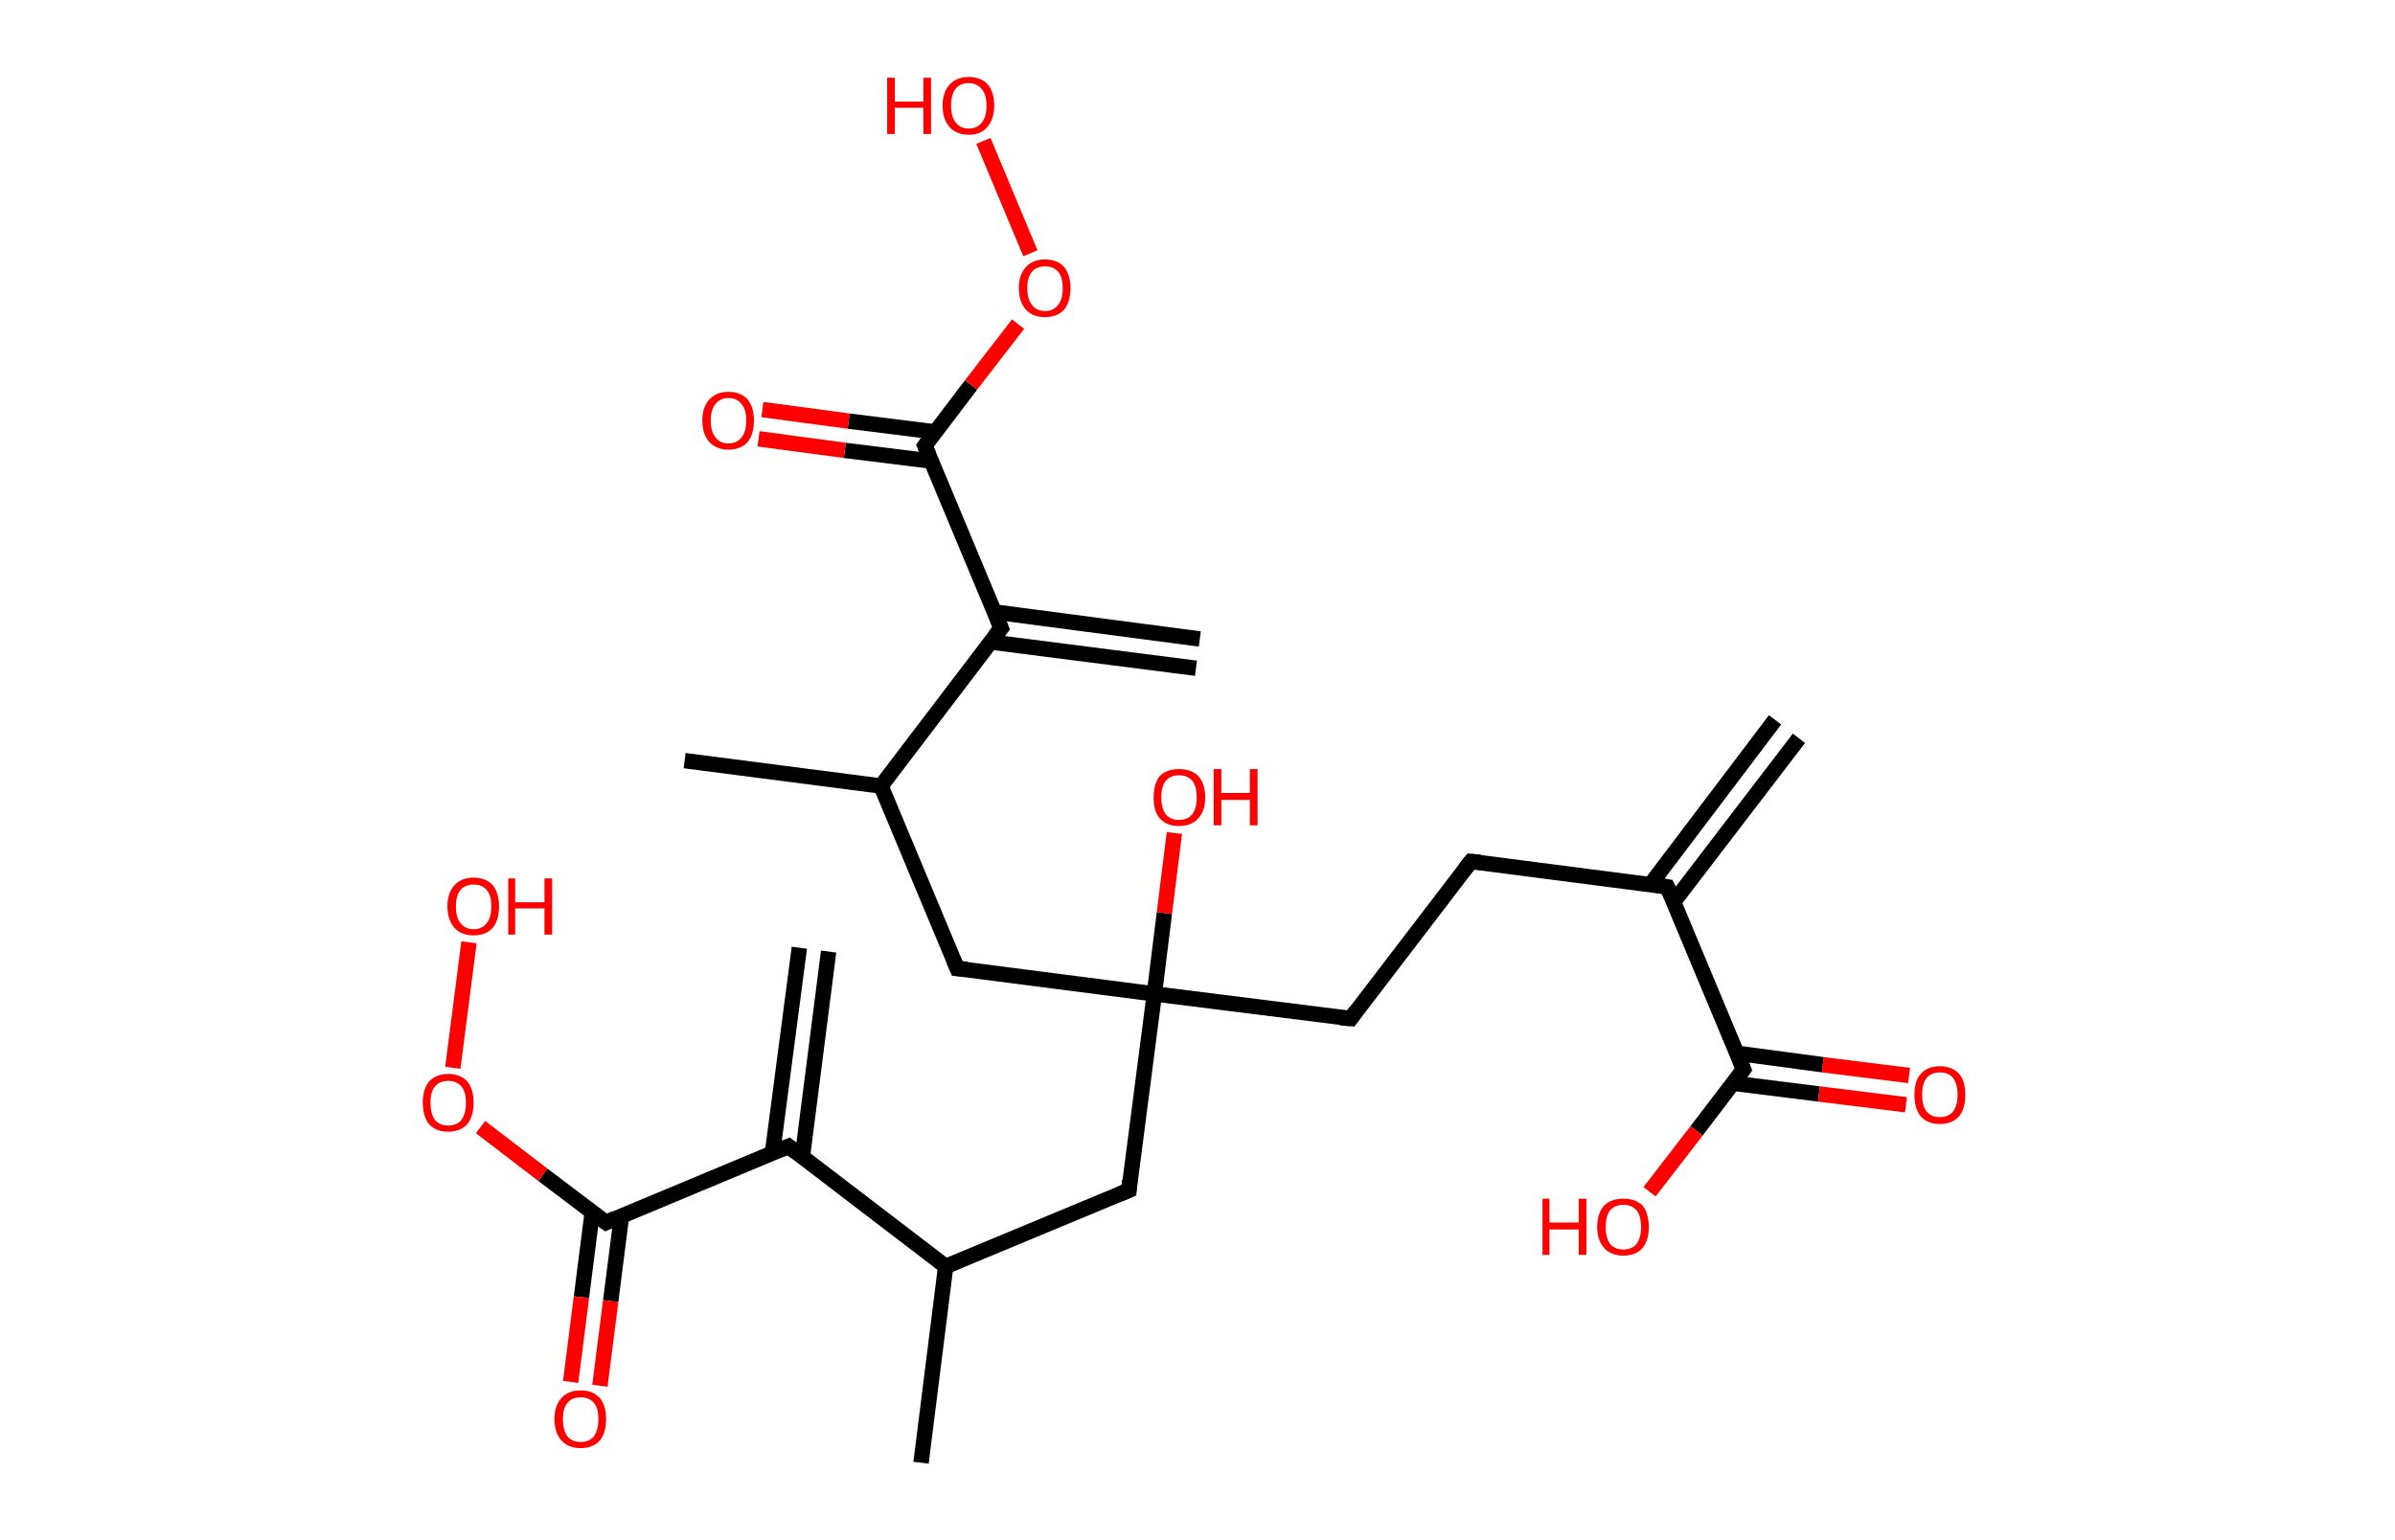 <?xml version='1.0' encoding='ASCII' standalone='yes'?>
<svg xmlns="http://www.w3.org/2000/svg" xmlns:rdkit="http://www.rdkit.org/xml" xmlns:xlink="http://www.w3.org/1999/xlink" version="1.1" baseProfile="full" xml:space="preserve" width="311px" height="200px" viewBox="0 0 311 200">
<!-- END OF HEADER -->
<rect style="opacity:1.0;fill:#FFFFFF;stroke:none" width="311.0" height="200.0" x="0.0" y="0.0"> </rect>
<path class="bond-0 atom-0 atom-1" d="M 233.6,95.9 L 217.3,117.2" style="fill:none;fill-rule:evenodd;stroke:#000000;stroke-width:2.0px;stroke-linecap:butt;stroke-linejoin:miter;stroke-opacity:1"/>
<path class="bond-0 atom-0 atom-1" d="M 230.5,93.5 L 214.3,114.9" style="fill:none;fill-rule:evenodd;stroke:#000000;stroke-width:2.0px;stroke-linecap:butt;stroke-linejoin:miter;stroke-opacity:1"/>
<path class="bond-1 atom-1 atom-2" d="M 216.5,115.2 L 191.0,111.9" style="fill:none;fill-rule:evenodd;stroke:#000000;stroke-width:2.0px;stroke-linecap:butt;stroke-linejoin:miter;stroke-opacity:1"/>
<path class="bond-2 atom-2 atom-3" d="M 191.0,111.9 L 175.4,132.3" style="fill:none;fill-rule:evenodd;stroke:#000000;stroke-width:2.0px;stroke-linecap:butt;stroke-linejoin:miter;stroke-opacity:1"/>
<path class="bond-3 atom-3 atom-4" d="M 175.4,132.3 L 149.9,129.1" style="fill:none;fill-rule:evenodd;stroke:#000000;stroke-width:2.0px;stroke-linecap:butt;stroke-linejoin:miter;stroke-opacity:1"/>
<path class="bond-4 atom-4 atom-5" d="M 149.9,129.1 L 151.2,118.6" style="fill:none;fill-rule:evenodd;stroke:#000000;stroke-width:2.0px;stroke-linecap:butt;stroke-linejoin:miter;stroke-opacity:1"/>
<path class="bond-4 atom-4 atom-5" d="M 151.2,118.6 L 152.5,108.2" style="fill:none;fill-rule:evenodd;stroke:#FF0000;stroke-width:2.0px;stroke-linecap:butt;stroke-linejoin:miter;stroke-opacity:1"/>
<path class="bond-5 atom-4 atom-6" d="M 149.9,129.1 L 124.3,125.8" style="fill:none;fill-rule:evenodd;stroke:#000000;stroke-width:2.0px;stroke-linecap:butt;stroke-linejoin:miter;stroke-opacity:1"/>
<path class="bond-6 atom-6 atom-7" d="M 124.3,125.8 L 114.4,102.1" style="fill:none;fill-rule:evenodd;stroke:#000000;stroke-width:2.0px;stroke-linecap:butt;stroke-linejoin:miter;stroke-opacity:1"/>
<path class="bond-7 atom-7 atom-8" d="M 114.4,102.1 L 88.9,98.8" style="fill:none;fill-rule:evenodd;stroke:#000000;stroke-width:2.0px;stroke-linecap:butt;stroke-linejoin:miter;stroke-opacity:1"/>
<path class="bond-8 atom-7 atom-9" d="M 114.4,102.1 L 130.0,81.6" style="fill:none;fill-rule:evenodd;stroke:#000000;stroke-width:2.0px;stroke-linecap:butt;stroke-linejoin:miter;stroke-opacity:1"/>
<path class="bond-9 atom-9 atom-10" d="M 128.7,83.4 L 155.3,86.8" style="fill:none;fill-rule:evenodd;stroke:#000000;stroke-width:2.0px;stroke-linecap:butt;stroke-linejoin:miter;stroke-opacity:1"/>
<path class="bond-9 atom-9 atom-10" d="M 129.2,79.5 L 155.8,83.0" style="fill:none;fill-rule:evenodd;stroke:#000000;stroke-width:2.0px;stroke-linecap:butt;stroke-linejoin:miter;stroke-opacity:1"/>
<path class="bond-10 atom-9 atom-11" d="M 130.0,81.6 L 120.1,57.9" style="fill:none;fill-rule:evenodd;stroke:#000000;stroke-width:2.0px;stroke-linecap:butt;stroke-linejoin:miter;stroke-opacity:1"/>
<path class="bond-11 atom-11 atom-12" d="M 121.4,56.1 L 110.2,54.7" style="fill:none;fill-rule:evenodd;stroke:#000000;stroke-width:2.0px;stroke-linecap:butt;stroke-linejoin:miter;stroke-opacity:1"/>
<path class="bond-11 atom-11 atom-12" d="M 110.2,54.7 L 99.0,53.2" style="fill:none;fill-rule:evenodd;stroke:#FF0000;stroke-width:2.0px;stroke-linecap:butt;stroke-linejoin:miter;stroke-opacity:1"/>
<path class="bond-11 atom-11 atom-12" d="M 121.0,59.9 L 109.7,58.5" style="fill:none;fill-rule:evenodd;stroke:#000000;stroke-width:2.0px;stroke-linecap:butt;stroke-linejoin:miter;stroke-opacity:1"/>
<path class="bond-11 atom-11 atom-12" d="M 109.7,58.5 L 98.5,57.0" style="fill:none;fill-rule:evenodd;stroke:#FF0000;stroke-width:2.0px;stroke-linecap:butt;stroke-linejoin:miter;stroke-opacity:1"/>
<path class="bond-12 atom-11 atom-13" d="M 120.1,57.9 L 126.1,50.0" style="fill:none;fill-rule:evenodd;stroke:#000000;stroke-width:2.0px;stroke-linecap:butt;stroke-linejoin:miter;stroke-opacity:1"/>
<path class="bond-12 atom-11 atom-13" d="M 126.1,50.0 L 132.2,42.1" style="fill:none;fill-rule:evenodd;stroke:#FF0000;stroke-width:2.0px;stroke-linecap:butt;stroke-linejoin:miter;stroke-opacity:1"/>
<path class="bond-13 atom-13 atom-14" d="M 133.8,32.9 L 127.7,18.3" style="fill:none;fill-rule:evenodd;stroke:#FF0000;stroke-width:2.0px;stroke-linecap:butt;stroke-linejoin:miter;stroke-opacity:1"/>
<path class="bond-14 atom-4 atom-15" d="M 149.9,129.1 L 146.6,154.6" style="fill:none;fill-rule:evenodd;stroke:#000000;stroke-width:2.0px;stroke-linecap:butt;stroke-linejoin:miter;stroke-opacity:1"/>
<path class="bond-15 atom-15 atom-16" d="M 146.6,154.6 L 122.8,164.5" style="fill:none;fill-rule:evenodd;stroke:#000000;stroke-width:2.0px;stroke-linecap:butt;stroke-linejoin:miter;stroke-opacity:1"/>
<path class="bond-16 atom-16 atom-17" d="M 122.8,164.5 L 119.6,190.0" style="fill:none;fill-rule:evenodd;stroke:#000000;stroke-width:2.0px;stroke-linecap:butt;stroke-linejoin:miter;stroke-opacity:1"/>
<path class="bond-17 atom-16 atom-18" d="M 122.8,164.5 L 102.4,148.9" style="fill:none;fill-rule:evenodd;stroke:#000000;stroke-width:2.0px;stroke-linecap:butt;stroke-linejoin:miter;stroke-opacity:1"/>
<path class="bond-18 atom-18 atom-19" d="M 104.2,150.2 L 107.6,123.6" style="fill:none;fill-rule:evenodd;stroke:#000000;stroke-width:2.0px;stroke-linecap:butt;stroke-linejoin:miter;stroke-opacity:1"/>
<path class="bond-18 atom-18 atom-19" d="M 100.3,149.8 L 103.8,123.1" style="fill:none;fill-rule:evenodd;stroke:#000000;stroke-width:2.0px;stroke-linecap:butt;stroke-linejoin:miter;stroke-opacity:1"/>
<path class="bond-19 atom-18 atom-20" d="M 102.4,148.9 L 78.7,158.8" style="fill:none;fill-rule:evenodd;stroke:#000000;stroke-width:2.0px;stroke-linecap:butt;stroke-linejoin:miter;stroke-opacity:1"/>
<path class="bond-20 atom-20 atom-21" d="M 76.9,157.5 L 75.5,168.5" style="fill:none;fill-rule:evenodd;stroke:#000000;stroke-width:2.0px;stroke-linecap:butt;stroke-linejoin:miter;stroke-opacity:1"/>
<path class="bond-20 atom-20 atom-21" d="M 75.5,168.5 L 74.1,179.5" style="fill:none;fill-rule:evenodd;stroke:#FF0000;stroke-width:2.0px;stroke-linecap:butt;stroke-linejoin:miter;stroke-opacity:1"/>
<path class="bond-20 atom-20 atom-21" d="M 80.7,158.0 L 79.3,169.0" style="fill:none;fill-rule:evenodd;stroke:#000000;stroke-width:2.0px;stroke-linecap:butt;stroke-linejoin:miter;stroke-opacity:1"/>
<path class="bond-20 atom-20 atom-21" d="M 79.3,169.0 L 77.9,180.0" style="fill:none;fill-rule:evenodd;stroke:#FF0000;stroke-width:2.0px;stroke-linecap:butt;stroke-linejoin:miter;stroke-opacity:1"/>
<path class="bond-21 atom-20 atom-22" d="M 78.7,158.8 L 70.5,152.6" style="fill:none;fill-rule:evenodd;stroke:#000000;stroke-width:2.0px;stroke-linecap:butt;stroke-linejoin:miter;stroke-opacity:1"/>
<path class="bond-21 atom-20 atom-22" d="M 70.5,152.6 L 62.4,146.4" style="fill:none;fill-rule:evenodd;stroke:#FF0000;stroke-width:2.0px;stroke-linecap:butt;stroke-linejoin:miter;stroke-opacity:1"/>
<path class="bond-22 atom-22 atom-23" d="M 58.8,138.7 L 60.9,122.4" style="fill:none;fill-rule:evenodd;stroke:#FF0000;stroke-width:2.0px;stroke-linecap:butt;stroke-linejoin:miter;stroke-opacity:1"/>
<path class="bond-23 atom-1 atom-24" d="M 216.5,115.2 L 226.4,138.9" style="fill:none;fill-rule:evenodd;stroke:#000000;stroke-width:2.0px;stroke-linecap:butt;stroke-linejoin:miter;stroke-opacity:1"/>
<path class="bond-24 atom-24 atom-25" d="M 225.0,140.7 L 236.2,142.1" style="fill:none;fill-rule:evenodd;stroke:#000000;stroke-width:2.0px;stroke-linecap:butt;stroke-linejoin:miter;stroke-opacity:1"/>
<path class="bond-24 atom-24 atom-25" d="M 236.2,142.1 L 247.5,143.5" style="fill:none;fill-rule:evenodd;stroke:#FF0000;stroke-width:2.0px;stroke-linecap:butt;stroke-linejoin:miter;stroke-opacity:1"/>
<path class="bond-24 atom-24 atom-25" d="M 225.5,136.8 L 236.7,138.3" style="fill:none;fill-rule:evenodd;stroke:#000000;stroke-width:2.0px;stroke-linecap:butt;stroke-linejoin:miter;stroke-opacity:1"/>
<path class="bond-24 atom-24 atom-25" d="M 236.7,138.3 L 247.9,139.7" style="fill:none;fill-rule:evenodd;stroke:#FF0000;stroke-width:2.0px;stroke-linecap:butt;stroke-linejoin:miter;stroke-opacity:1"/>
<path class="bond-25 atom-24 atom-26" d="M 226.4,138.9 L 220.3,146.9" style="fill:none;fill-rule:evenodd;stroke:#000000;stroke-width:2.0px;stroke-linecap:butt;stroke-linejoin:miter;stroke-opacity:1"/>
<path class="bond-25 atom-24 atom-26" d="M 220.3,146.9 L 214.2,154.8" style="fill:none;fill-rule:evenodd;stroke:#FF0000;stroke-width:2.0px;stroke-linecap:butt;stroke-linejoin:miter;stroke-opacity:1"/>
<path d="M 215.2,115.0 L 216.5,115.2 L 217.0,116.3" style="fill:none;stroke:#000000;stroke-width:2.0px;stroke-linecap:butt;stroke-linejoin:miter;stroke-opacity:1;"/>
<path d="M 192.2,112.0 L 191.0,111.9 L 190.2,112.9" style="fill:none;stroke:#000000;stroke-width:2.0px;stroke-linecap:butt;stroke-linejoin:miter;stroke-opacity:1;"/>
<path d="M 176.1,131.3 L 175.4,132.3 L 174.1,132.2" style="fill:none;stroke:#000000;stroke-width:2.0px;stroke-linecap:butt;stroke-linejoin:miter;stroke-opacity:1;"/>
<path d="M 125.6,125.9 L 124.3,125.8 L 123.8,124.6" style="fill:none;stroke:#000000;stroke-width:2.0px;stroke-linecap:butt;stroke-linejoin:miter;stroke-opacity:1;"/>
<path d="M 129.2,82.6 L 130.0,81.6 L 129.5,80.4" style="fill:none;stroke:#000000;stroke-width:2.0px;stroke-linecap:butt;stroke-linejoin:miter;stroke-opacity:1;"/>
<path d="M 120.6,59.1 L 120.1,57.9 L 120.4,57.5" style="fill:none;stroke:#000000;stroke-width:2.0px;stroke-linecap:butt;stroke-linejoin:miter;stroke-opacity:1;"/>
<path d="M 146.7,153.3 L 146.6,154.6 L 145.4,155.1" style="fill:none;stroke:#000000;stroke-width:2.0px;stroke-linecap:butt;stroke-linejoin:miter;stroke-opacity:1;"/>
<path d="M 103.4,149.7 L 102.4,148.9 L 101.2,149.4" style="fill:none;stroke:#000000;stroke-width:2.0px;stroke-linecap:butt;stroke-linejoin:miter;stroke-opacity:1;"/>
<path d="M 79.8,158.3 L 78.7,158.8 L 78.3,158.5" style="fill:none;stroke:#000000;stroke-width:2.0px;stroke-linecap:butt;stroke-linejoin:miter;stroke-opacity:1;"/>
<path d="M 225.9,137.7 L 226.4,138.9 L 226.1,139.3" style="fill:none;stroke:#000000;stroke-width:2.0px;stroke-linecap:butt;stroke-linejoin:miter;stroke-opacity:1;"/>
<path class="atom-5" d="M 149.8 103.6 Q 149.8 101.8, 150.6 100.8 Q 151.5 99.9, 153.1 99.9 Q 154.7 99.9, 155.6 100.8 Q 156.5 101.8, 156.5 103.6 Q 156.5 105.3, 155.6 106.3 Q 154.7 107.3, 153.1 107.3 Q 151.5 107.3, 150.6 106.3 Q 149.8 105.4, 149.8 103.6 M 153.1 106.5 Q 154.2 106.5, 154.8 105.8 Q 155.4 105.0, 155.4 103.6 Q 155.4 102.1, 154.8 101.4 Q 154.2 100.7, 153.1 100.7 Q 152.0 100.7, 151.4 101.4 Q 150.8 102.1, 150.8 103.6 Q 150.8 105.0, 151.4 105.8 Q 152.0 106.5, 153.1 106.5 " fill="#FF0000"/>
<path class="atom-5" d="M 157.6 99.9 L 158.6 99.9 L 158.6 103.0 L 162.3 103.0 L 162.3 99.9 L 163.3 99.9 L 163.3 107.2 L 162.3 107.2 L 162.3 103.9 L 158.6 103.9 L 158.6 107.2 L 157.6 107.2 L 157.6 99.9 " fill="#FF0000"/>
<path class="atom-12" d="M 91.2 54.6 Q 91.2 52.9, 92.1 51.9 Q 93.0 50.9, 94.6 50.9 Q 96.2 50.9, 97.1 51.9 Q 97.9 52.9, 97.9 54.6 Q 97.9 56.4, 97.1 57.4 Q 96.2 58.4, 94.6 58.4 Q 93.0 58.4, 92.1 57.4 Q 91.2 56.4, 91.2 54.6 M 94.6 57.6 Q 95.7 57.6, 96.3 56.8 Q 96.9 56.1, 96.9 54.6 Q 96.9 53.2, 96.3 52.5 Q 95.7 51.7, 94.6 51.7 Q 93.5 51.7, 92.9 52.5 Q 92.3 53.2, 92.3 54.6 Q 92.3 56.1, 92.9 56.8 Q 93.5 57.6, 94.6 57.6 " fill="#FF0000"/>
<path class="atom-13" d="M 132.3 37.4 Q 132.3 35.7, 133.2 34.7 Q 134.1 33.7, 135.7 33.7 Q 137.3 33.7, 138.2 34.7 Q 139.0 35.7, 139.0 37.4 Q 139.0 39.2, 138.2 40.2 Q 137.3 41.2, 135.7 41.2 Q 134.1 41.2, 133.2 40.2 Q 132.3 39.2, 132.3 37.4 M 135.7 40.4 Q 136.8 40.4, 137.4 39.6 Q 138.0 38.9, 138.0 37.4 Q 138.0 36.0, 137.4 35.3 Q 136.8 34.6, 135.7 34.6 Q 134.6 34.6, 134.0 35.3 Q 133.4 36.0, 133.4 37.4 Q 133.4 38.9, 134.0 39.6 Q 134.6 40.4, 135.7 40.4 " fill="#FF0000"/>
<path class="atom-14" d="M 115.2 10.1 L 116.2 10.1 L 116.2 13.2 L 119.9 13.2 L 119.9 10.1 L 120.9 10.1 L 120.9 17.4 L 119.9 17.4 L 119.9 14.0 L 116.2 14.0 L 116.2 17.4 L 115.2 17.4 L 115.2 10.1 " fill="#FF0000"/>
<path class="atom-14" d="M 122.4 13.7 Q 122.4 12.0, 123.3 11.0 Q 124.2 10.0, 125.8 10.0 Q 127.4 10.0, 128.3 11.0 Q 129.1 12.0, 129.1 13.7 Q 129.1 15.5, 128.2 16.5 Q 127.4 17.5, 125.8 17.5 Q 124.2 17.5, 123.3 16.5 Q 122.4 15.5, 122.4 13.7 M 125.8 16.7 Q 126.9 16.7, 127.5 15.9 Q 128.1 15.2, 128.1 13.7 Q 128.1 12.3, 127.5 11.6 Q 126.9 10.8, 125.8 10.8 Q 124.7 10.8, 124.1 11.5 Q 123.5 12.3, 123.5 13.7 Q 123.5 15.2, 124.1 15.9 Q 124.7 16.7, 125.8 16.7 " fill="#FF0000"/>
<path class="atom-21" d="M 72.0 184.3 Q 72.0 182.6, 72.9 181.6 Q 73.8 180.6, 75.4 180.6 Q 77.0 180.6, 77.9 181.6 Q 78.7 182.6, 78.7 184.3 Q 78.7 186.1, 77.9 187.1 Q 77.0 188.1, 75.4 188.1 Q 73.8 188.1, 72.9 187.1 Q 72.0 186.1, 72.0 184.3 M 75.4 187.3 Q 76.5 187.3, 77.1 186.6 Q 77.7 185.8, 77.7 184.3 Q 77.7 182.9, 77.1 182.2 Q 76.5 181.5, 75.4 181.5 Q 74.3 181.5, 73.7 182.2 Q 73.1 182.9, 73.1 184.3 Q 73.1 185.8, 73.7 186.6 Q 74.3 187.3, 75.4 187.3 " fill="#FF0000"/>
<path class="atom-22" d="M 54.9 143.2 Q 54.9 141.5, 55.7 140.5 Q 56.6 139.5, 58.2 139.5 Q 59.8 139.5, 60.7 140.5 Q 61.5 141.5, 61.5 143.2 Q 61.5 145.0, 60.7 146.0 Q 59.8 147.0, 58.2 147.0 Q 56.6 147.0, 55.7 146.0 Q 54.9 145.0, 54.9 143.2 M 58.2 146.2 Q 59.3 146.2, 59.9 145.5 Q 60.5 144.7, 60.5 143.2 Q 60.5 141.8, 59.9 141.1 Q 59.3 140.4, 58.2 140.4 Q 57.1 140.4, 56.5 141.1 Q 55.9 141.8, 55.9 143.2 Q 55.9 144.7, 56.5 145.5 Q 57.1 146.2, 58.2 146.2 " fill="#FF0000"/>
<path class="atom-23" d="M 58.1 117.7 Q 58.1 116.0, 59.0 115.0 Q 59.9 114.0, 61.5 114.0 Q 63.1 114.0, 64.0 115.0 Q 64.8 116.0, 64.8 117.7 Q 64.8 119.5, 64.0 120.5 Q 63.1 121.5, 61.5 121.5 Q 59.9 121.5, 59.0 120.5 Q 58.1 119.5, 58.1 117.7 M 61.5 120.7 Q 62.6 120.7, 63.2 119.9 Q 63.8 119.2, 63.8 117.7 Q 63.8 116.3, 63.2 115.6 Q 62.6 114.9, 61.5 114.9 Q 60.4 114.9, 59.8 115.6 Q 59.2 116.3, 59.2 117.7 Q 59.2 119.2, 59.8 119.9 Q 60.4 120.7, 61.5 120.7 " fill="#FF0000"/>
<path class="atom-23" d="M 66.0 114.1 L 66.9 114.1 L 66.9 117.2 L 70.7 117.2 L 70.7 114.1 L 71.7 114.1 L 71.7 121.4 L 70.7 121.4 L 70.7 118.0 L 66.9 118.0 L 66.9 121.4 L 66.0 121.4 L 66.0 114.1 " fill="#FF0000"/>
<path class="atom-25" d="M 248.6 142.2 Q 248.6 140.4, 249.4 139.5 Q 250.3 138.5, 251.9 138.5 Q 253.5 138.5, 254.4 139.5 Q 255.2 140.4, 255.2 142.2 Q 255.2 144.0, 254.4 145.0 Q 253.5 146.0, 251.9 146.0 Q 250.3 146.0, 249.4 145.0 Q 248.6 144.0, 248.6 142.2 M 251.9 145.1 Q 253.0 145.1, 253.6 144.4 Q 254.2 143.6, 254.2 142.2 Q 254.2 140.8, 253.6 140.0 Q 253.0 139.3, 251.9 139.3 Q 250.8 139.3, 250.2 140.0 Q 249.6 140.7, 249.6 142.2 Q 249.6 143.7, 250.2 144.4 Q 250.8 145.1, 251.9 145.1 " fill="#FF0000"/>
<path class="atom-26" d="M 200.3 155.7 L 201.2 155.7 L 201.2 158.8 L 205.0 158.8 L 205.0 155.7 L 206.0 155.7 L 206.0 163.0 L 205.0 163.0 L 205.0 159.7 L 201.2 159.7 L 201.2 163.0 L 200.3 163.0 L 200.3 155.7 " fill="#FF0000"/>
<path class="atom-26" d="M 207.4 159.4 Q 207.4 157.6, 208.3 156.6 Q 209.2 155.7, 210.8 155.7 Q 212.4 155.7, 213.3 156.6 Q 214.1 157.6, 214.1 159.4 Q 214.1 161.1, 213.3 162.1 Q 212.4 163.1, 210.8 163.1 Q 209.2 163.1, 208.3 162.1 Q 207.4 161.1, 207.4 159.4 M 210.8 162.3 Q 211.9 162.3, 212.5 161.6 Q 213.1 160.8, 213.1 159.4 Q 213.1 157.9, 212.5 157.2 Q 211.9 156.5, 210.8 156.5 Q 209.7 156.5, 209.1 157.2 Q 208.5 157.9, 208.5 159.4 Q 208.5 160.8, 209.1 161.6 Q 209.7 162.3, 210.8 162.3 " fill="#FF0000"/>
</svg>
